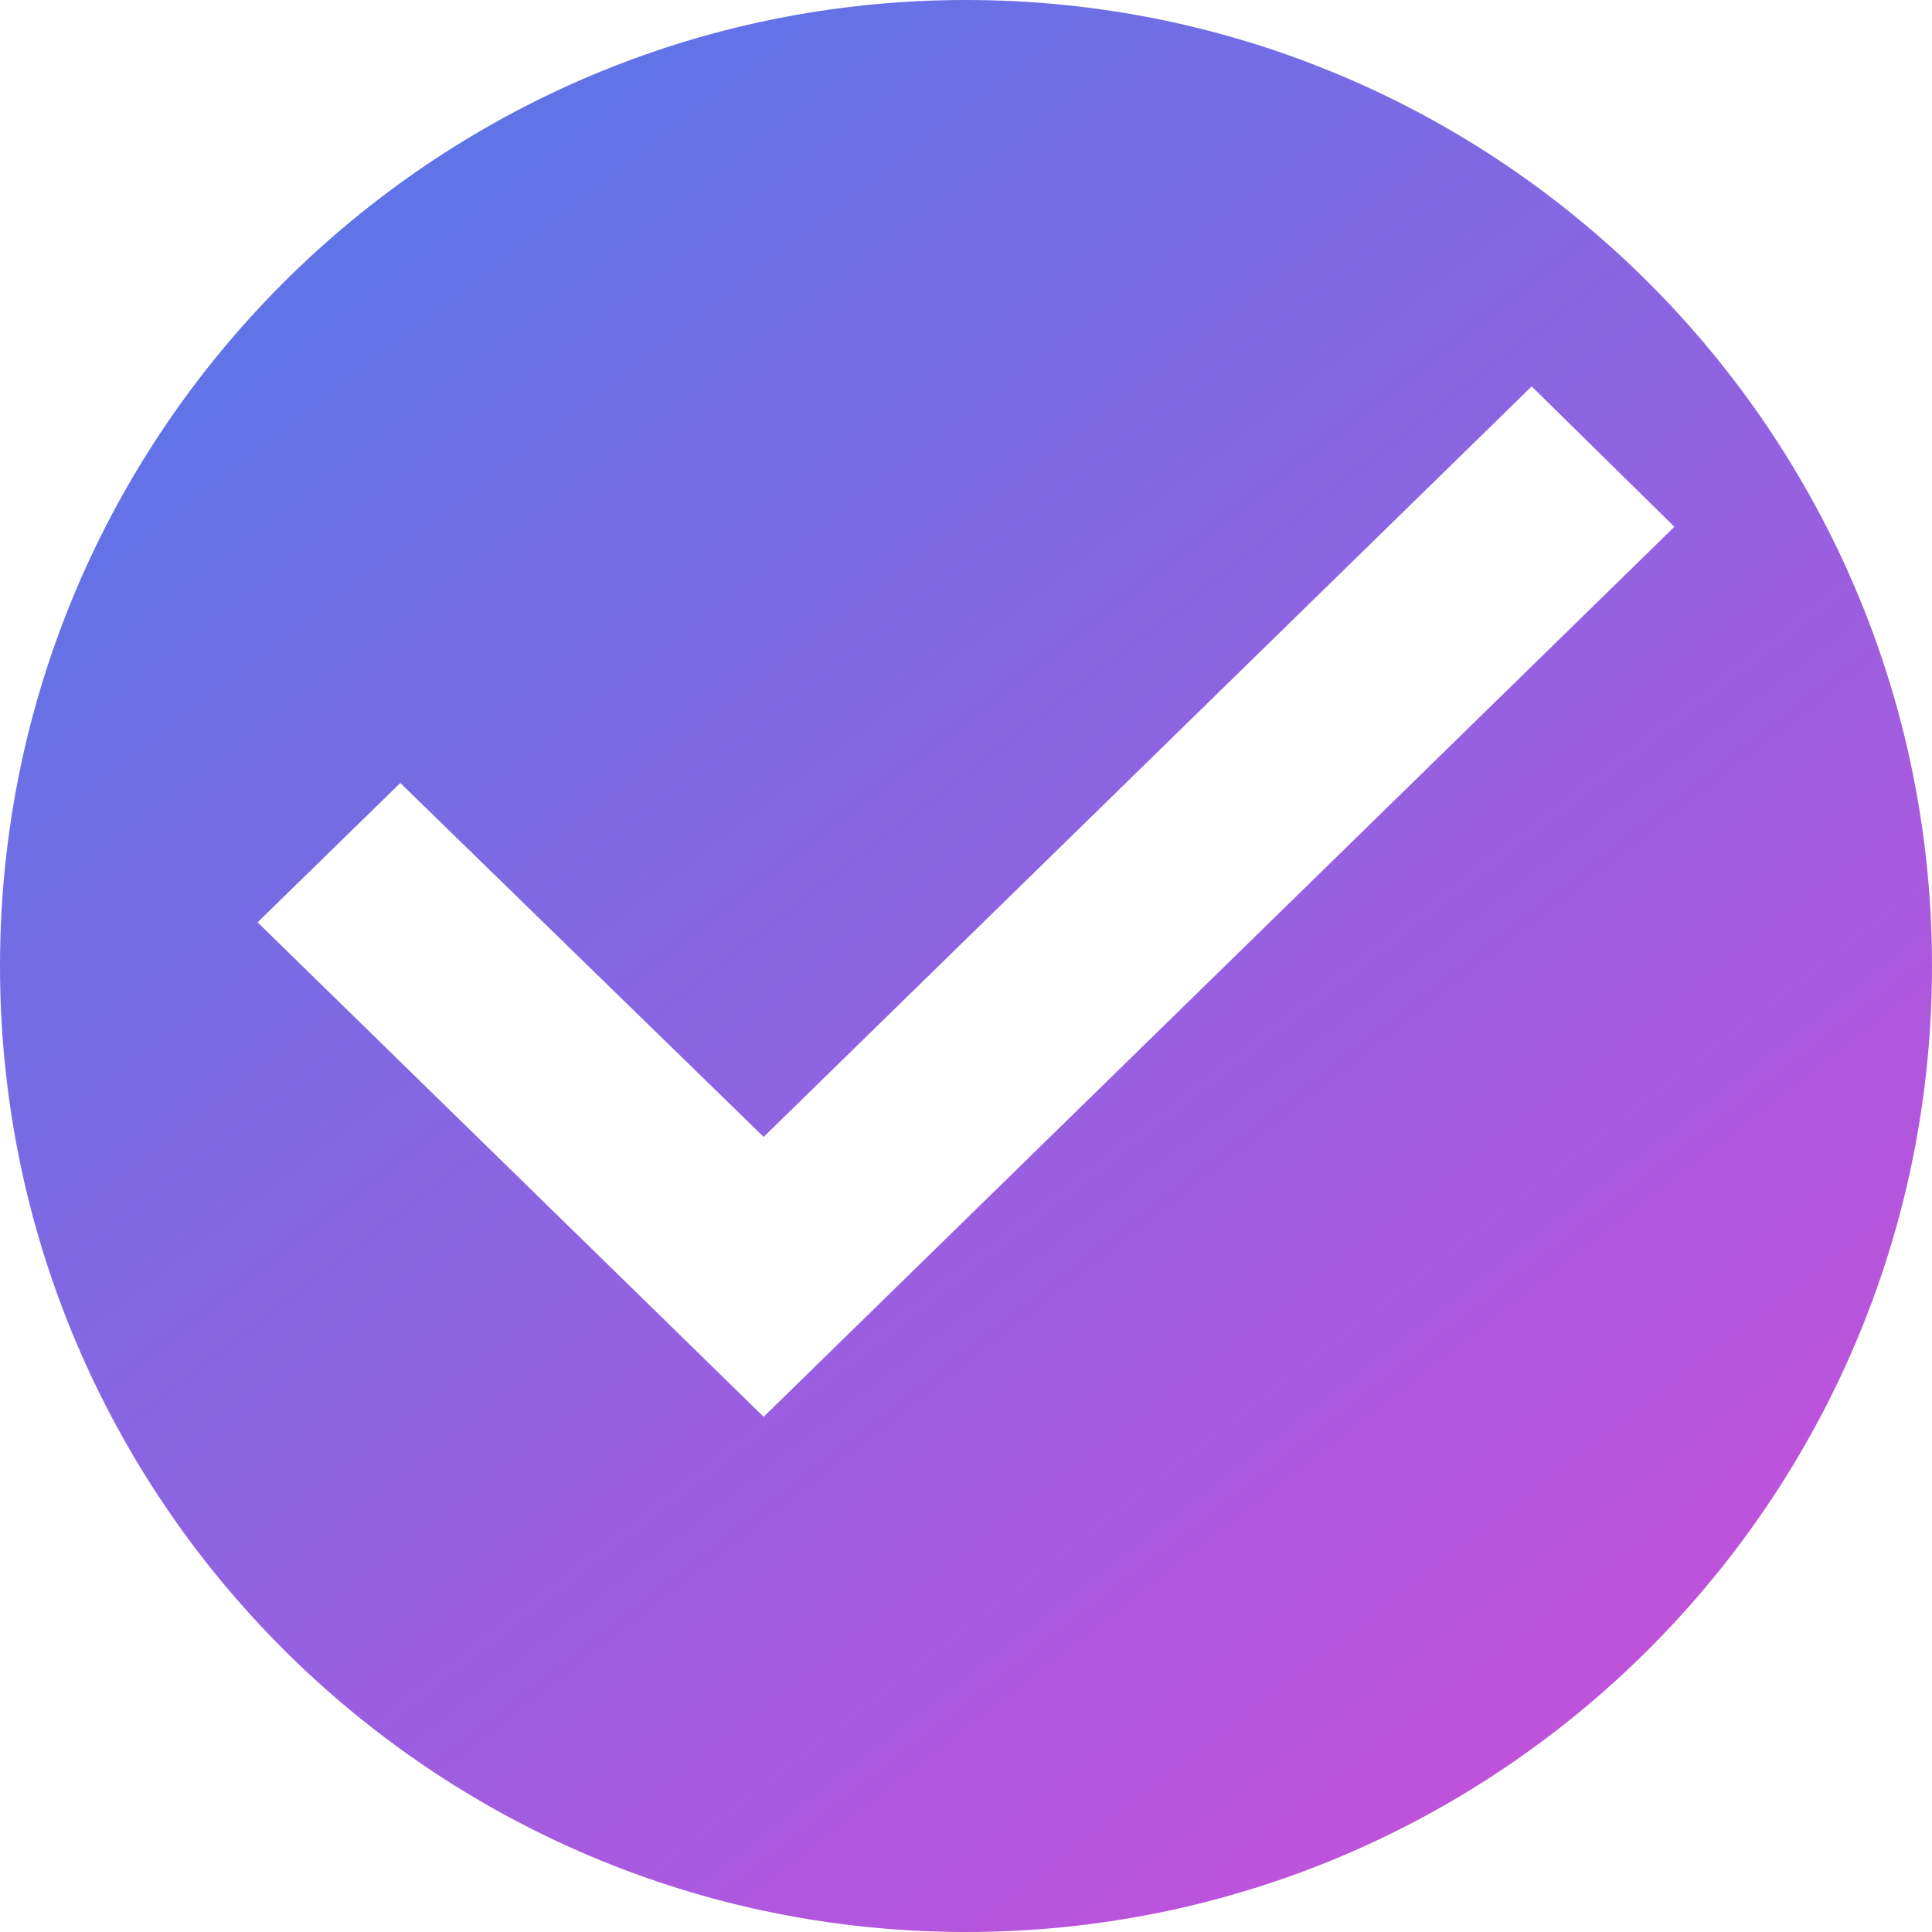 <svg width="15" height="15" viewBox="0 0 15 15" fill="none" xmlns="http://www.w3.org/2000/svg">
<path fill-rule="evenodd" clip-rule="evenodd" d="M0 7.5C0 3.36 3.36 0 7.5 0C11.64 0 15 3.36 15 7.5C15 11.64 11.64 15 7.5 15C3.36 15 0 11.64 0 7.5ZM2 7.161L5.929 11L13 4.09L11.892 3L5.929 8.827L3.108 6.079L2 7.161Z" fill="url(#paint0_linear_3_470)"/>
<defs>
<linearGradient id="paint0_linear_3_470" x1="-5.82" y1="5.82" x2="5.82" y2="20.82" gradientUnits="userSpaceOnUse">
<stop stop-color="#406AE7" stop-opacity="0.9"/>
<stop offset="1" stop-color="#C63AD6" stop-opacity="0.9"/>
</linearGradient>
</defs>
</svg>
